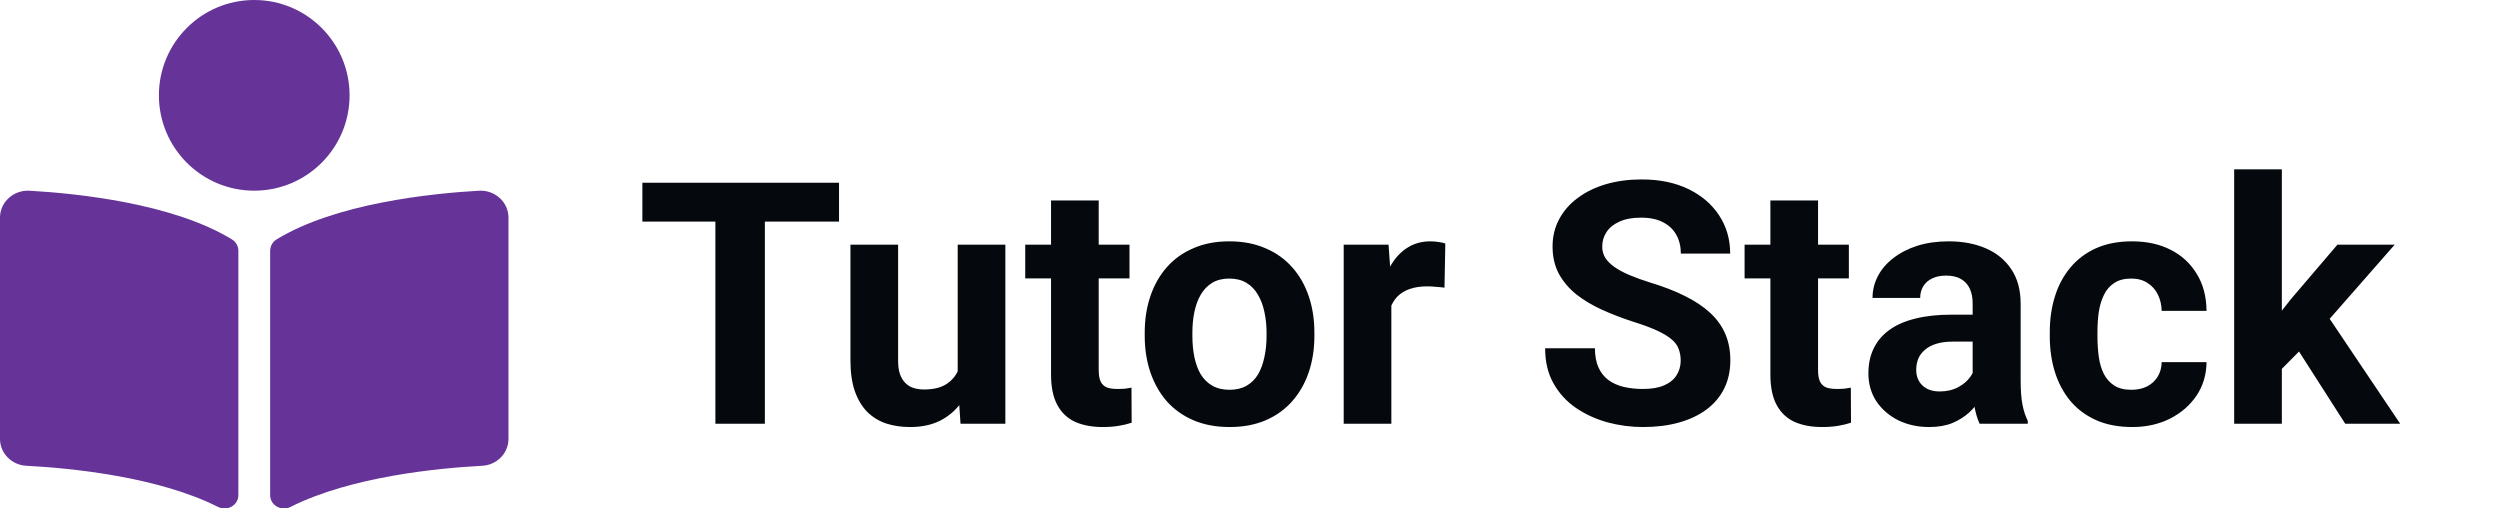 <svg width="118" height="24" viewBox="0 0 118 24" fill="none" xmlns="http://www.w3.org/2000/svg">
<g clip-path="url(#clip0_3322_15282)">
<path d="M16.5 4.5C16.5 2.015 14.485 0 12 0C9.515 0 7.5 2.015 7.5 4.5C7.5 6.985 9.515 9 12 9C14.485 9 16.5 6.985 16.5 4.5ZM10.95 11.302C8.168 9.599 3.664 9.131 1.397 9.002C0.635 8.959 0 9.54 0 10.272V20.716C0 21.388 0.543 21.948 1.242 21.984C3.288 22.091 7.429 22.485 10.29 23.926C10.73 24.147 11.251 23.846 11.251 23.369V11.839C11.25 11.62 11.142 11.419 10.95 11.302ZM22.603 9.002C20.337 9.131 15.832 9.599 13.051 11.302C12.859 11.419 12.751 11.628 12.751 11.847V23.368C12.751 23.846 13.273 24.148 13.713 23.926C16.575 22.486 20.713 22.093 22.759 21.985C23.457 21.949 24 21.389 24 20.717V10.272C24 9.54 23.365 8.959 22.603 9.002Z" fill="#663399"/>
</g>
<path d="M36.102 8.625V20H33.766V8.625H36.102ZM39.602 8.625V10.461H30.32V8.625H39.602ZM45.203 17.977V11.547H47.453V20H45.336L45.203 17.977ZM45.453 16.242L46.117 16.227C46.117 16.789 46.052 17.312 45.922 17.797C45.792 18.276 45.596 18.693 45.336 19.047C45.075 19.396 44.747 19.669 44.352 19.867C43.956 20.06 43.49 20.156 42.953 20.156C42.542 20.156 42.161 20.099 41.812 19.984C41.469 19.865 41.172 19.68 40.922 19.43C40.677 19.174 40.484 18.849 40.344 18.453C40.208 18.052 40.141 17.57 40.141 17.008V11.547H42.391V17.023C42.391 17.273 42.419 17.484 42.477 17.656C42.539 17.828 42.625 17.969 42.734 18.078C42.844 18.188 42.971 18.266 43.117 18.312C43.268 18.359 43.435 18.383 43.617 18.383C44.081 18.383 44.445 18.289 44.711 18.102C44.982 17.914 45.172 17.659 45.281 17.336C45.396 17.008 45.453 16.643 45.453 16.242ZM53.312 11.547V13.141H48.391V11.547H53.312ZM49.609 9.461H51.859V17.453C51.859 17.698 51.891 17.885 51.953 18.016C52.021 18.146 52.12 18.237 52.25 18.289C52.38 18.336 52.544 18.359 52.742 18.359C52.883 18.359 53.008 18.354 53.117 18.344C53.232 18.328 53.328 18.312 53.406 18.297L53.414 19.953C53.221 20.016 53.013 20.065 52.789 20.102C52.565 20.138 52.318 20.156 52.047 20.156C51.552 20.156 51.12 20.076 50.75 19.914C50.385 19.747 50.104 19.482 49.906 19.117C49.708 18.753 49.609 18.273 49.609 17.68V9.461ZM54.031 15.859V15.695C54.031 15.075 54.12 14.505 54.297 13.984C54.474 13.458 54.732 13.003 55.07 12.617C55.409 12.232 55.825 11.932 56.32 11.719C56.815 11.5 57.383 11.391 58.023 11.391C58.664 11.391 59.234 11.5 59.734 11.719C60.234 11.932 60.654 12.232 60.992 12.617C61.336 13.003 61.596 13.458 61.773 13.984C61.95 14.505 62.039 15.075 62.039 15.695V15.859C62.039 16.474 61.95 17.044 61.773 17.57C61.596 18.091 61.336 18.547 60.992 18.938C60.654 19.323 60.237 19.622 59.742 19.836C59.247 20.049 58.68 20.156 58.039 20.156C57.398 20.156 56.828 20.049 56.328 19.836C55.833 19.622 55.414 19.323 55.07 18.938C54.732 18.547 54.474 18.091 54.297 17.57C54.12 17.044 54.031 16.474 54.031 15.859ZM56.281 15.695V15.859C56.281 16.213 56.312 16.544 56.375 16.852C56.438 17.159 56.536 17.43 56.672 17.664C56.812 17.893 56.995 18.073 57.219 18.203C57.443 18.333 57.716 18.398 58.039 18.398C58.352 18.398 58.62 18.333 58.844 18.203C59.068 18.073 59.247 17.893 59.383 17.664C59.518 17.43 59.617 17.159 59.68 16.852C59.747 16.544 59.781 16.213 59.781 15.859V15.695C59.781 15.352 59.747 15.029 59.68 14.727C59.617 14.419 59.516 14.148 59.375 13.914C59.24 13.675 59.06 13.487 58.836 13.352C58.612 13.216 58.341 13.148 58.023 13.148C57.706 13.148 57.435 13.216 57.211 13.352C56.992 13.487 56.812 13.675 56.672 13.914C56.536 14.148 56.438 14.419 56.375 14.727C56.312 15.029 56.281 15.352 56.281 15.695ZM65.672 13.391V20H63.422V11.547H65.539L65.672 13.391ZM68.219 11.492L68.18 13.578C68.07 13.562 67.938 13.55 67.781 13.539C67.63 13.523 67.492 13.516 67.367 13.516C67.049 13.516 66.773 13.557 66.539 13.641C66.31 13.719 66.117 13.836 65.961 13.992C65.81 14.148 65.695 14.338 65.617 14.562C65.544 14.787 65.503 15.042 65.492 15.328L65.039 15.188C65.039 14.641 65.094 14.138 65.203 13.68C65.312 13.216 65.471 12.812 65.68 12.469C65.893 12.125 66.154 11.859 66.461 11.672C66.768 11.484 67.12 11.391 67.516 11.391C67.641 11.391 67.768 11.401 67.898 11.422C68.029 11.438 68.135 11.461 68.219 11.492ZM79.328 17.023C79.328 16.82 79.297 16.638 79.234 16.477C79.177 16.31 79.068 16.159 78.906 16.023C78.745 15.883 78.518 15.745 78.227 15.609C77.935 15.474 77.557 15.333 77.094 15.188C76.578 15.021 76.088 14.833 75.625 14.625C75.167 14.417 74.76 14.175 74.406 13.898C74.057 13.617 73.781 13.292 73.578 12.922C73.38 12.552 73.281 12.122 73.281 11.633C73.281 11.159 73.385 10.729 73.594 10.344C73.802 9.953 74.094 9.62 74.469 9.344C74.844 9.062 75.287 8.846 75.797 8.695C76.312 8.544 76.878 8.469 77.492 8.469C78.331 8.469 79.062 8.62 79.688 8.922C80.312 9.224 80.797 9.638 81.141 10.164C81.49 10.69 81.664 11.292 81.664 11.969H79.336C79.336 11.635 79.266 11.344 79.125 11.094C78.99 10.838 78.781 10.638 78.5 10.492C78.224 10.346 77.875 10.273 77.453 10.273C77.047 10.273 76.708 10.336 76.438 10.461C76.167 10.581 75.963 10.745 75.828 10.953C75.693 11.156 75.625 11.385 75.625 11.641C75.625 11.833 75.672 12.008 75.766 12.164C75.865 12.32 76.01 12.466 76.203 12.602C76.396 12.737 76.633 12.865 76.914 12.984C77.195 13.104 77.521 13.221 77.891 13.336C78.51 13.523 79.055 13.734 79.523 13.969C79.997 14.203 80.393 14.466 80.711 14.758C81.029 15.05 81.268 15.38 81.43 15.75C81.591 16.12 81.672 16.539 81.672 17.008C81.672 17.503 81.576 17.945 81.383 18.336C81.19 18.727 80.912 19.057 80.547 19.328C80.182 19.599 79.747 19.805 79.242 19.945C78.737 20.086 78.172 20.156 77.547 20.156C76.984 20.156 76.43 20.083 75.883 19.938C75.336 19.787 74.838 19.56 74.391 19.258C73.948 18.956 73.594 18.57 73.328 18.102C73.062 17.633 72.93 17.078 72.93 16.438H75.281C75.281 16.792 75.336 17.091 75.445 17.336C75.555 17.581 75.708 17.779 75.906 17.93C76.109 18.081 76.349 18.19 76.625 18.258C76.906 18.326 77.213 18.359 77.547 18.359C77.953 18.359 78.287 18.302 78.547 18.188C78.812 18.073 79.008 17.914 79.133 17.711C79.263 17.508 79.328 17.279 79.328 17.023ZM87.266 11.547V13.141H82.344V11.547H87.266ZM83.562 9.461H85.812V17.453C85.812 17.698 85.844 17.885 85.906 18.016C85.974 18.146 86.073 18.237 86.203 18.289C86.333 18.336 86.497 18.359 86.695 18.359C86.836 18.359 86.961 18.354 87.07 18.344C87.185 18.328 87.281 18.312 87.359 18.297L87.367 19.953C87.174 20.016 86.966 20.065 86.742 20.102C86.518 20.138 86.271 20.156 86 20.156C85.505 20.156 85.073 20.076 84.703 19.914C84.338 19.747 84.057 19.482 83.859 19.117C83.662 18.753 83.562 18.273 83.562 17.68V9.461ZM93.109 18.094V14.328C93.109 14.057 93.065 13.825 92.977 13.633C92.888 13.435 92.75 13.281 92.562 13.172C92.38 13.062 92.143 13.008 91.852 13.008C91.602 13.008 91.385 13.052 91.203 13.141C91.021 13.224 90.88 13.346 90.781 13.508C90.682 13.664 90.633 13.849 90.633 14.062H88.383C88.383 13.703 88.466 13.362 88.633 13.039C88.799 12.716 89.042 12.432 89.359 12.188C89.677 11.938 90.055 11.742 90.492 11.602C90.935 11.461 91.43 11.391 91.977 11.391C92.633 11.391 93.216 11.5 93.727 11.719C94.237 11.938 94.638 12.266 94.93 12.703C95.227 13.141 95.375 13.688 95.375 14.344V17.961C95.375 18.424 95.404 18.805 95.461 19.102C95.518 19.393 95.602 19.648 95.711 19.867V20H93.438C93.328 19.771 93.245 19.484 93.188 19.141C93.135 18.792 93.109 18.443 93.109 18.094ZM93.406 14.852L93.422 16.125H92.164C91.867 16.125 91.609 16.159 91.391 16.227C91.172 16.294 90.992 16.391 90.852 16.516C90.711 16.635 90.607 16.776 90.539 16.938C90.477 17.099 90.445 17.276 90.445 17.469C90.445 17.662 90.49 17.836 90.578 17.992C90.667 18.143 90.794 18.263 90.961 18.352C91.128 18.435 91.323 18.477 91.547 18.477C91.885 18.477 92.18 18.409 92.43 18.273C92.68 18.138 92.872 17.971 93.008 17.773C93.148 17.576 93.221 17.388 93.227 17.211L93.82 18.164C93.737 18.378 93.622 18.599 93.477 18.828C93.336 19.057 93.156 19.273 92.938 19.477C92.719 19.674 92.456 19.838 92.148 19.969C91.841 20.094 91.477 20.156 91.055 20.156C90.518 20.156 90.031 20.049 89.594 19.836C89.162 19.617 88.818 19.318 88.562 18.938C88.312 18.552 88.188 18.115 88.188 17.625C88.188 17.182 88.271 16.789 88.438 16.445C88.604 16.102 88.849 15.812 89.172 15.578C89.5 15.338 89.909 15.159 90.398 15.039C90.888 14.914 91.456 14.852 92.102 14.852H93.406ZM100.602 18.398C100.878 18.398 101.122 18.346 101.336 18.242C101.549 18.133 101.716 17.982 101.836 17.789C101.961 17.591 102.026 17.359 102.031 17.094H104.148C104.143 17.688 103.984 18.216 103.672 18.68C103.359 19.138 102.94 19.5 102.414 19.766C101.888 20.026 101.299 20.156 100.648 20.156C99.992 20.156 99.419 20.047 98.93 19.828C98.445 19.609 98.042 19.307 97.719 18.922C97.396 18.531 97.154 18.078 96.992 17.562C96.831 17.042 96.75 16.484 96.75 15.891V15.664C96.75 15.065 96.831 14.508 96.992 13.992C97.154 13.471 97.396 13.018 97.719 12.633C98.042 12.242 98.445 11.938 98.93 11.719C99.414 11.5 99.982 11.391 100.633 11.391C101.326 11.391 101.932 11.523 102.453 11.789C102.979 12.055 103.391 12.435 103.688 12.93C103.99 13.419 104.143 14 104.148 14.672H102.031C102.026 14.391 101.966 14.135 101.852 13.906C101.742 13.677 101.581 13.495 101.367 13.359C101.159 13.219 100.901 13.148 100.594 13.148C100.266 13.148 99.997 13.219 99.789 13.359C99.581 13.495 99.419 13.682 99.305 13.922C99.19 14.156 99.109 14.425 99.062 14.727C99.021 15.023 99 15.336 99 15.664V15.891C99 16.219 99.021 16.534 99.062 16.836C99.104 17.138 99.182 17.406 99.297 17.641C99.417 17.875 99.581 18.06 99.789 18.195C99.997 18.331 100.268 18.398 100.602 18.398ZM107.703 7.992V20H105.453V7.992H107.703ZM113.031 11.547L109.359 15.734L107.391 17.727L106.57 16.102L108.133 14.117L110.328 11.547H113.031ZM110.695 20L108.195 16.094L109.75 14.734L113.289 20H110.695Z" fill="#05090D"/>
<defs>
<clipPath id="clip0_3322_15282">
<rect width="24" height="24" fill="white"/>
</clipPath>
</defs>
</svg>
